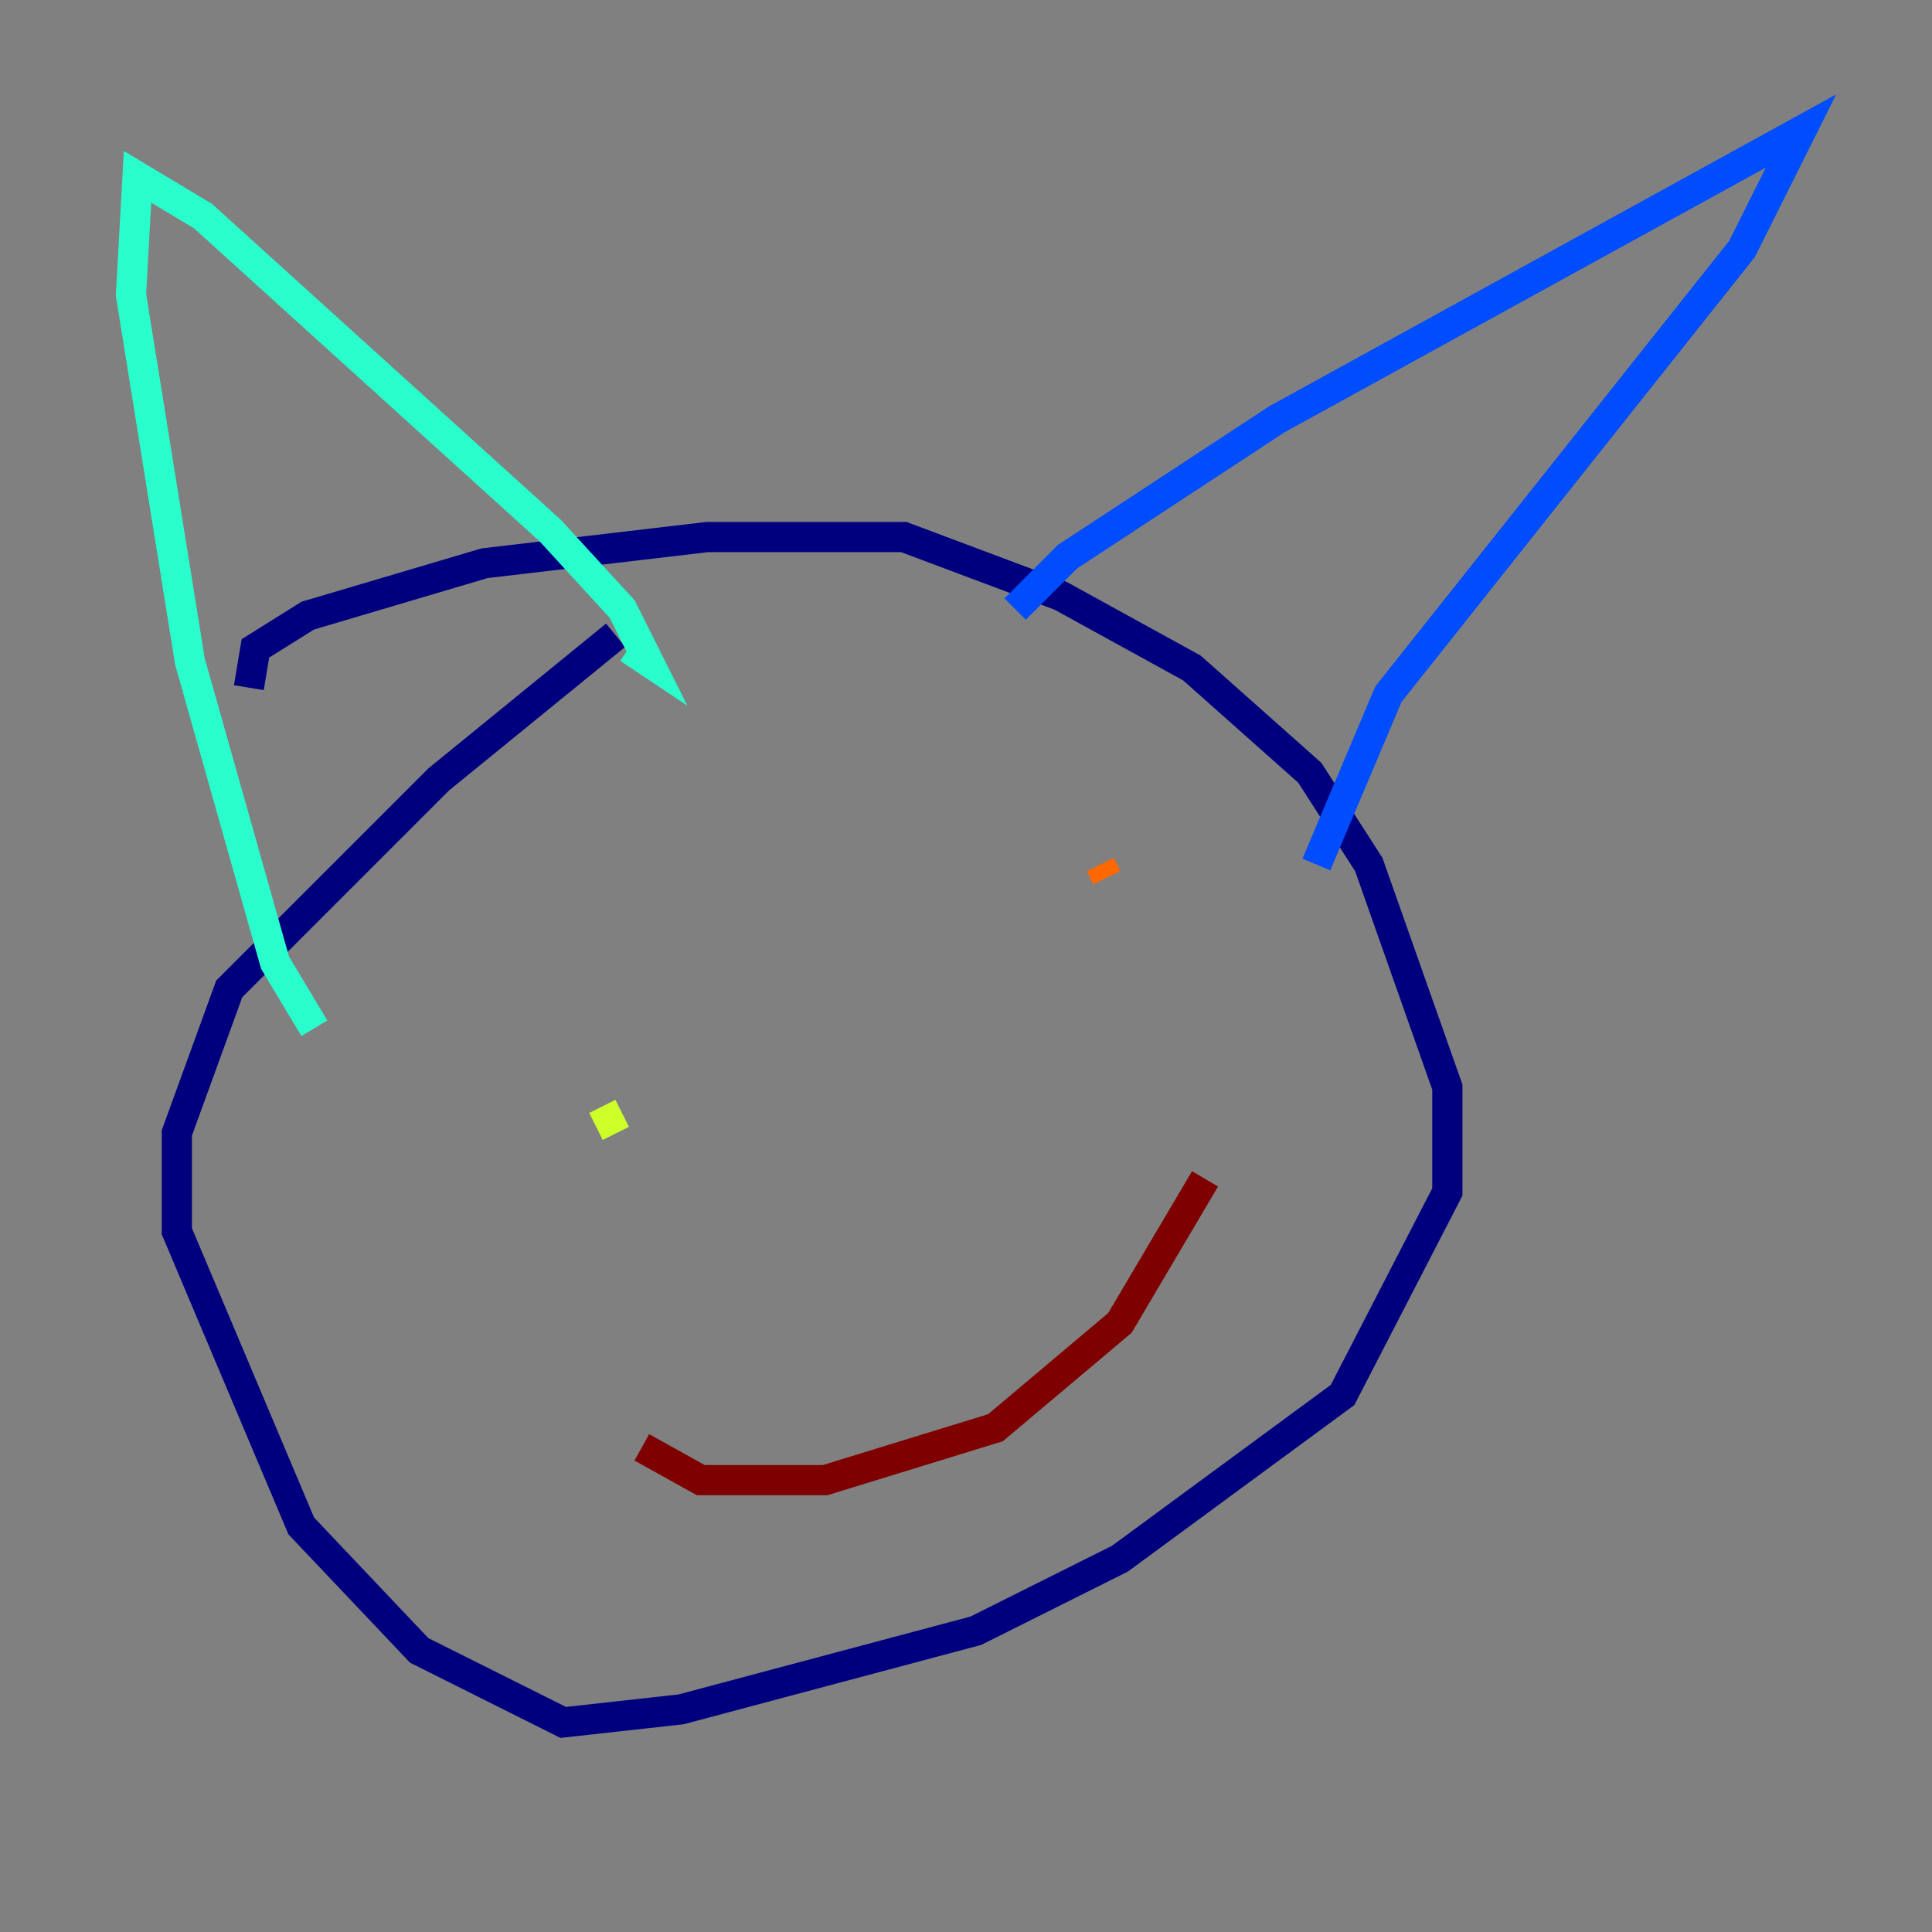 <?xml version="1.0" encoding="utf-8" ?>
<svg baseProfile="tiny" height="128" version="1.2" viewBox="0,0,128,128" width="128" xmlns="http://www.w3.org/2000/svg" xmlns:ev="http://www.w3.org/2001/xml-events" xmlns:xlink="http://www.w3.org/1999/xlink"><rect x="0" y="0" width="128" height="128" fill="#808080" stroke="none"/><defs /><polyline fill="none" points="40.786,42.088 29.071,51.634 15.186,65.519 11.715,75.064 11.715,81.573 19.959,101.098 27.77,109.342 37.315,114.115 45.125,113.248 64.651,108.041 74.197,103.268 88.949,92.42 95.891,78.969 95.891,72.027 90.685,57.275 86.78,51.2 78.969,44.258 70.291,39.485 59.878,35.58 46.861,35.58 32.108,37.315 20.393,40.786 16.922,42.956 16.488,45.559" stroke="#00007f" stroke-width="2" /><polyline fill="none" points="67.254,40.352 70.725,36.881 84.61,27.77 119.322,8.678 115.417,16.488 91.986,45.993 87.214,57.275" stroke="#004cff" stroke-width="2" /><polyline fill="none" points="20.827,68.122 18.224,63.783 12.583,43.824 8.678,19.525 9.112,11.715 13.451,14.319 36.447,35.146 41.22,40.352 42.956,43.824 41.654,42.956" stroke="#29ffcd" stroke-width="2" /><polyline fill="none" points="39.485,74.63 41.22,73.763" stroke="#cdff29" stroke-width="2" /><polyline fill="none" points="72.895,57.275 73.329,58.142" stroke="#ff6700" stroke-width="2" /><polyline fill="none" points="42.522,95.891 46.427,98.061 54.671,98.061 65.953,94.59 74.197,87.647 79.837,78.102" stroke="#7f0000" stroke-width="2" /></svg>